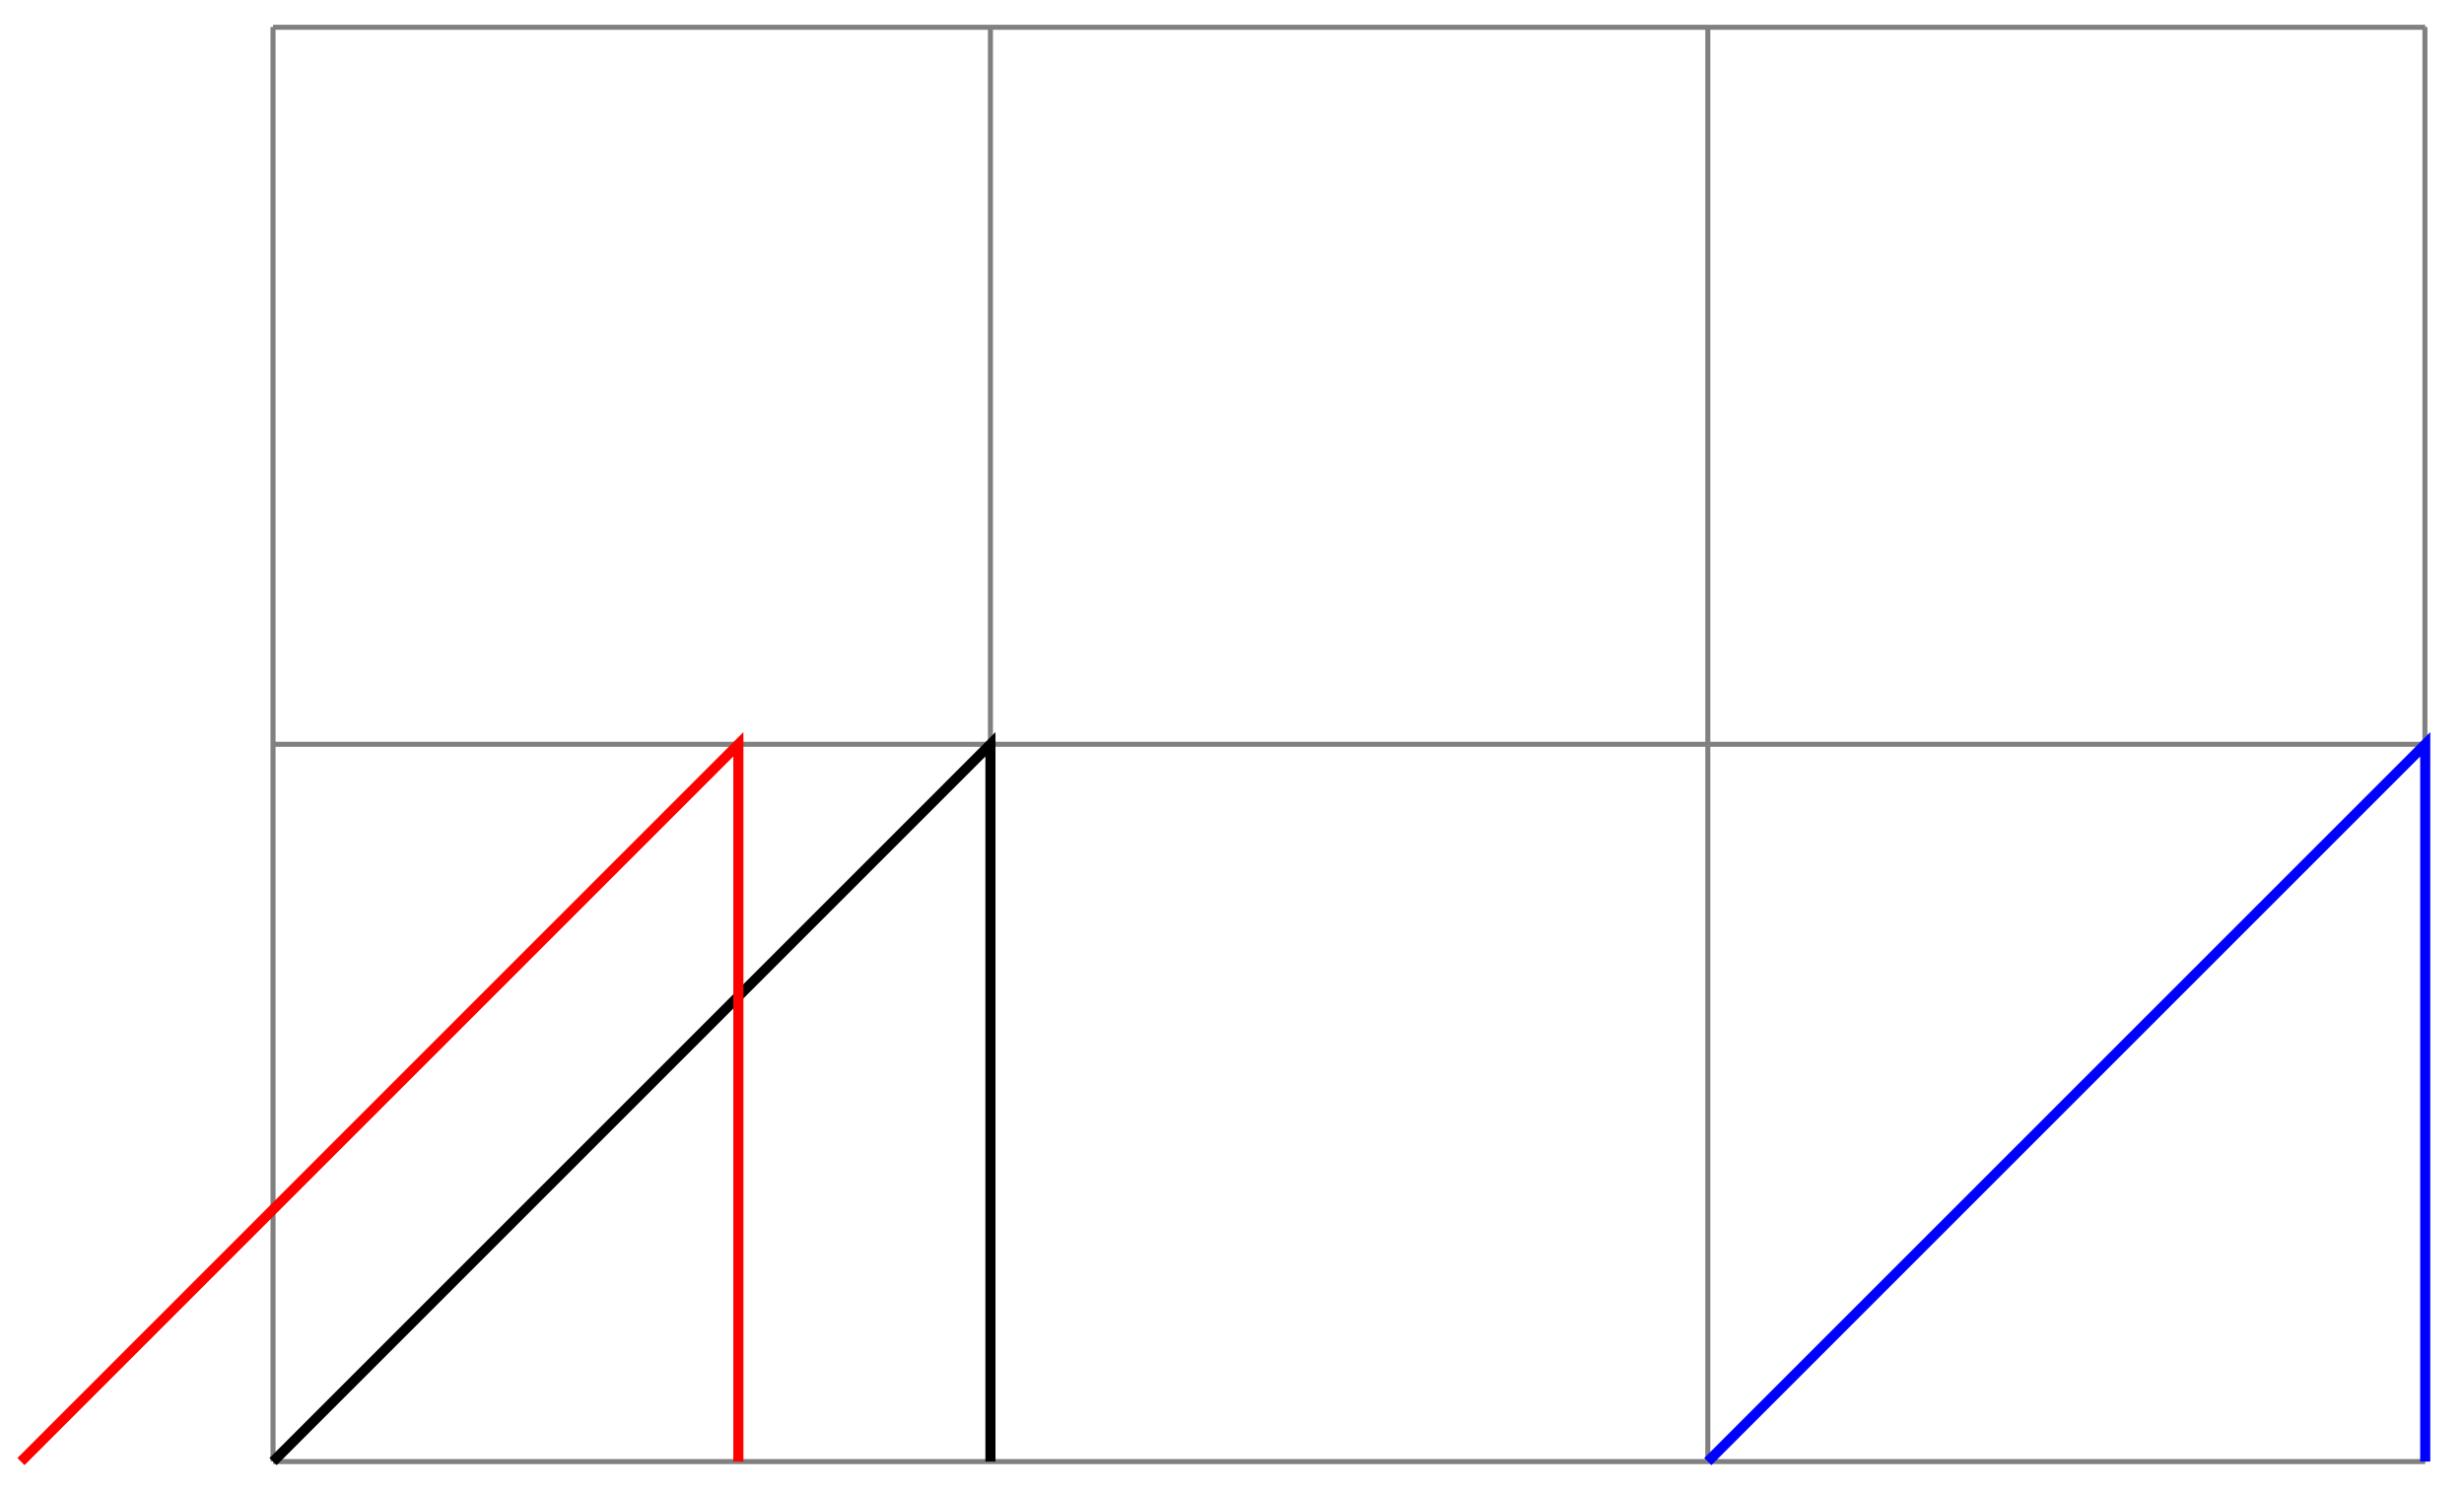<svg xmlns="http://www.w3.org/2000/svg" width="129.819" height="78.579" viewBox="0 0 97.364 58.934" version="1.2"><defs><clipPath id="a"><path d="M5 23h40v35.902H5Zm0 0"/></clipPath><clipPath id="b"><path d="M61 23h36.047v35.902H61Zm0 0"/></clipPath><clipPath id="c"><path d="M0 23h35v35.902H0Zm0 0"/></clipPath></defs><path style="fill:none;stroke-width:.199;stroke-linecap:butt;stroke-linejoin:miter;stroke:gray;stroke-opacity:1;stroke-miterlimit:10" d="M0-.002h85.042M-.001 28.346h85.043M-.001 56.682h85.043M-.001-.002v56.696M28.347-.002v56.696M56.694-.002v56.696M85.03-.002v56.696" transform="matrix(1 0 0 -1 10.79 57.76)"/><g clip-path="url(#a)"><path style="fill:none;stroke-width:.399;stroke-linecap:butt;stroke-linejoin:miter;stroke:#000;stroke-opacity:1;stroke-miterlimit:10" d="m0-.002 28.347 28.348V-.002" transform="matrix(1 0 0 -1 10.79 57.76)"/></g><g clip-path="url(#b)"><path style="fill:none;stroke-width:.399;stroke-linecap:butt;stroke-linejoin:miter;stroke:#00f;stroke-opacity:1;stroke-miterlimit:10" d="m56.694-.002 28.348 28.348V-.002" transform="matrix(1 0 0 -1 10.79 57.76)"/></g><g clip-path="url(#c)"><path style="fill:none;stroke-width:.399;stroke-linecap:butt;stroke-linejoin:miter;stroke:red;stroke-opacity:1;stroke-miterlimit:10" d="m-9.962-.002 28.348 28.348V-.002" transform="matrix(1 0 0 -1 10.79 57.76)"/></g></svg>